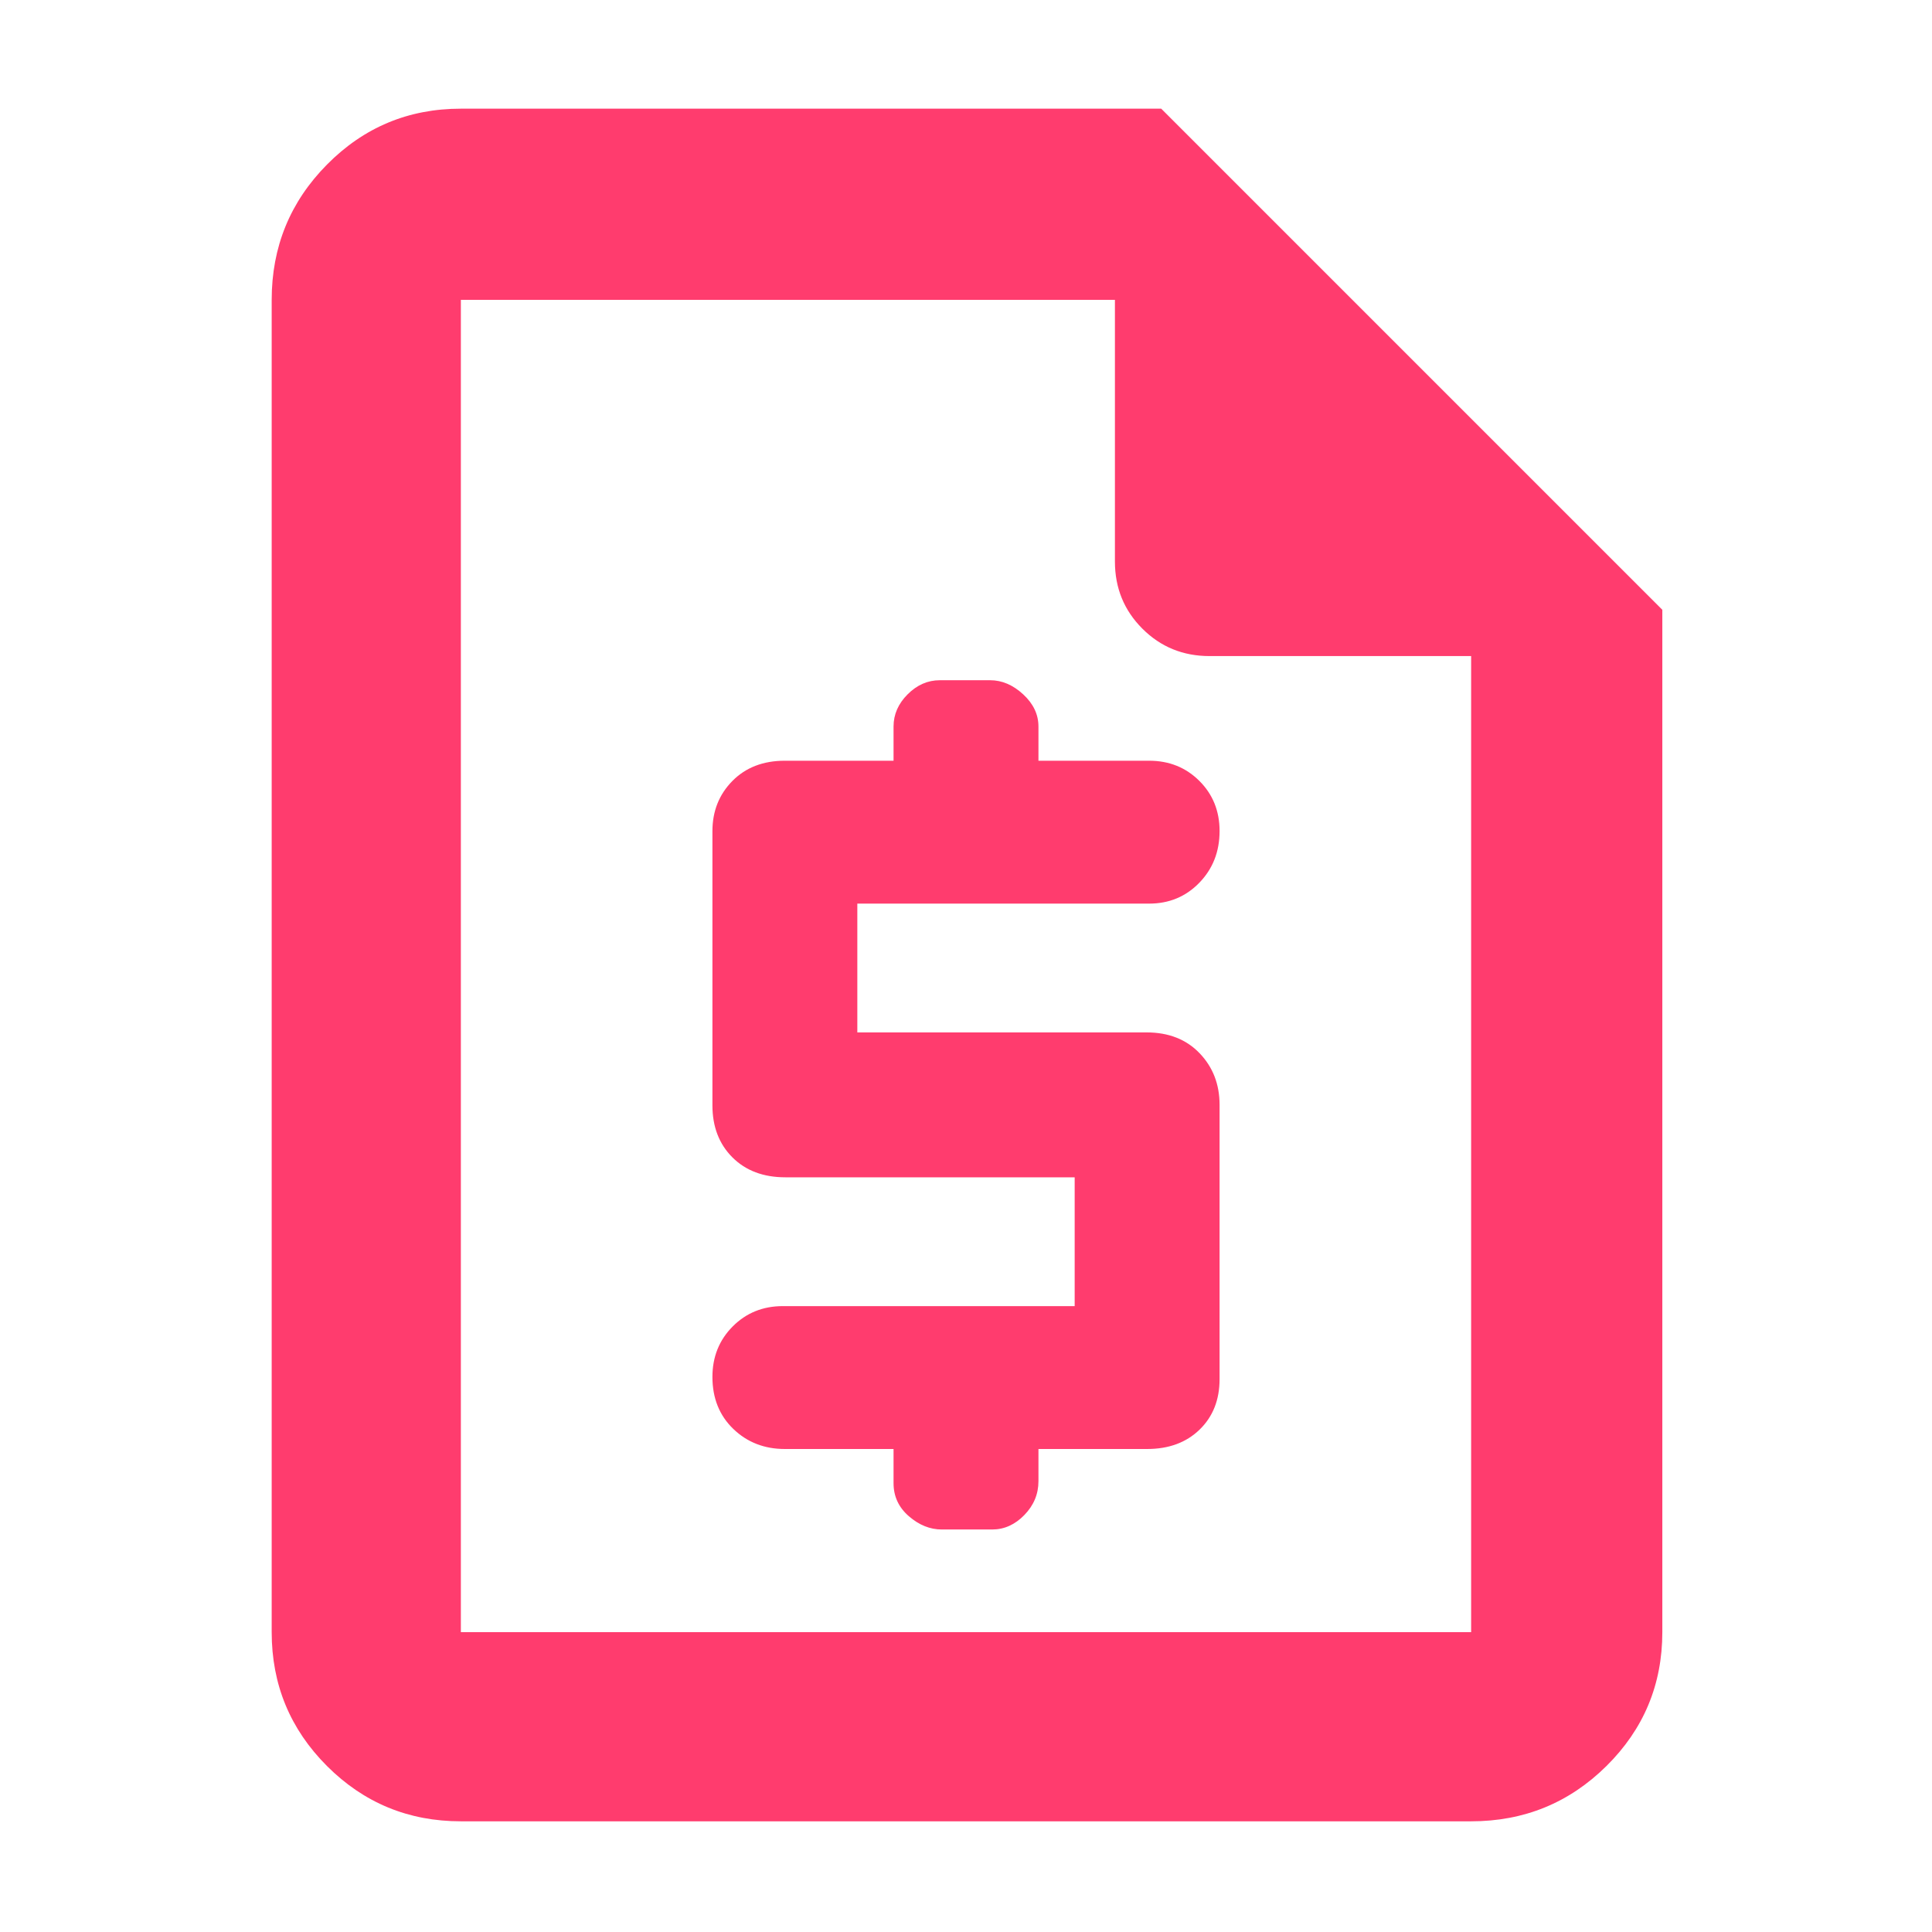 <svg xmlns="http://www.w3.org/2000/svg" height="48" viewBox="0 -960 960 960" width="48"><path fill="rgb(255, 60, 110)" d="M444-240v17q0 9.8 7.6 16.4 7.6 6.6 16.4 6.6h25q9 0 16-7.2t7-16.8v-16h54q16.15 0 26.08-9.64 9.92-9.63 9.92-25.11V-411q0-15.3-9.92-25.65Q586.15-447 569.75-447H426v-64h145q14.88 0 24.94-10.37t10.06-25.7q0-14.9-10.06-24.92Q585.88-582 571-582h-55v-17q0-9-7.6-16t-16.4-7h-25q-9 0-16 7t-7 16v17h-54q-16.15 0-26.08 10.06Q354-561.88 354-547v136.25q0 15.9 9.92 25.83 9.93 9.92 26.33 9.92H534v64H389q-14.87 0-24.94 10.12Q354-290.76 354-275.81 354-260 364.35-250q10.35 10 25.65 10h54ZM229-55q-39.05 0-66.52-27.47Q135-109.95 135-149v-662q0-39.46 27.48-67.23Q189.95-906 229-906h348l249 249v508q0 39.05-27.77 66.53Q770.46-55 731-55H229Zm0-94h502v-485H601q-19.75 0-33.37-13.63Q554-661.25 554-681v-130H229v662Zm0-662v177-177 662-662Z"/></svg>